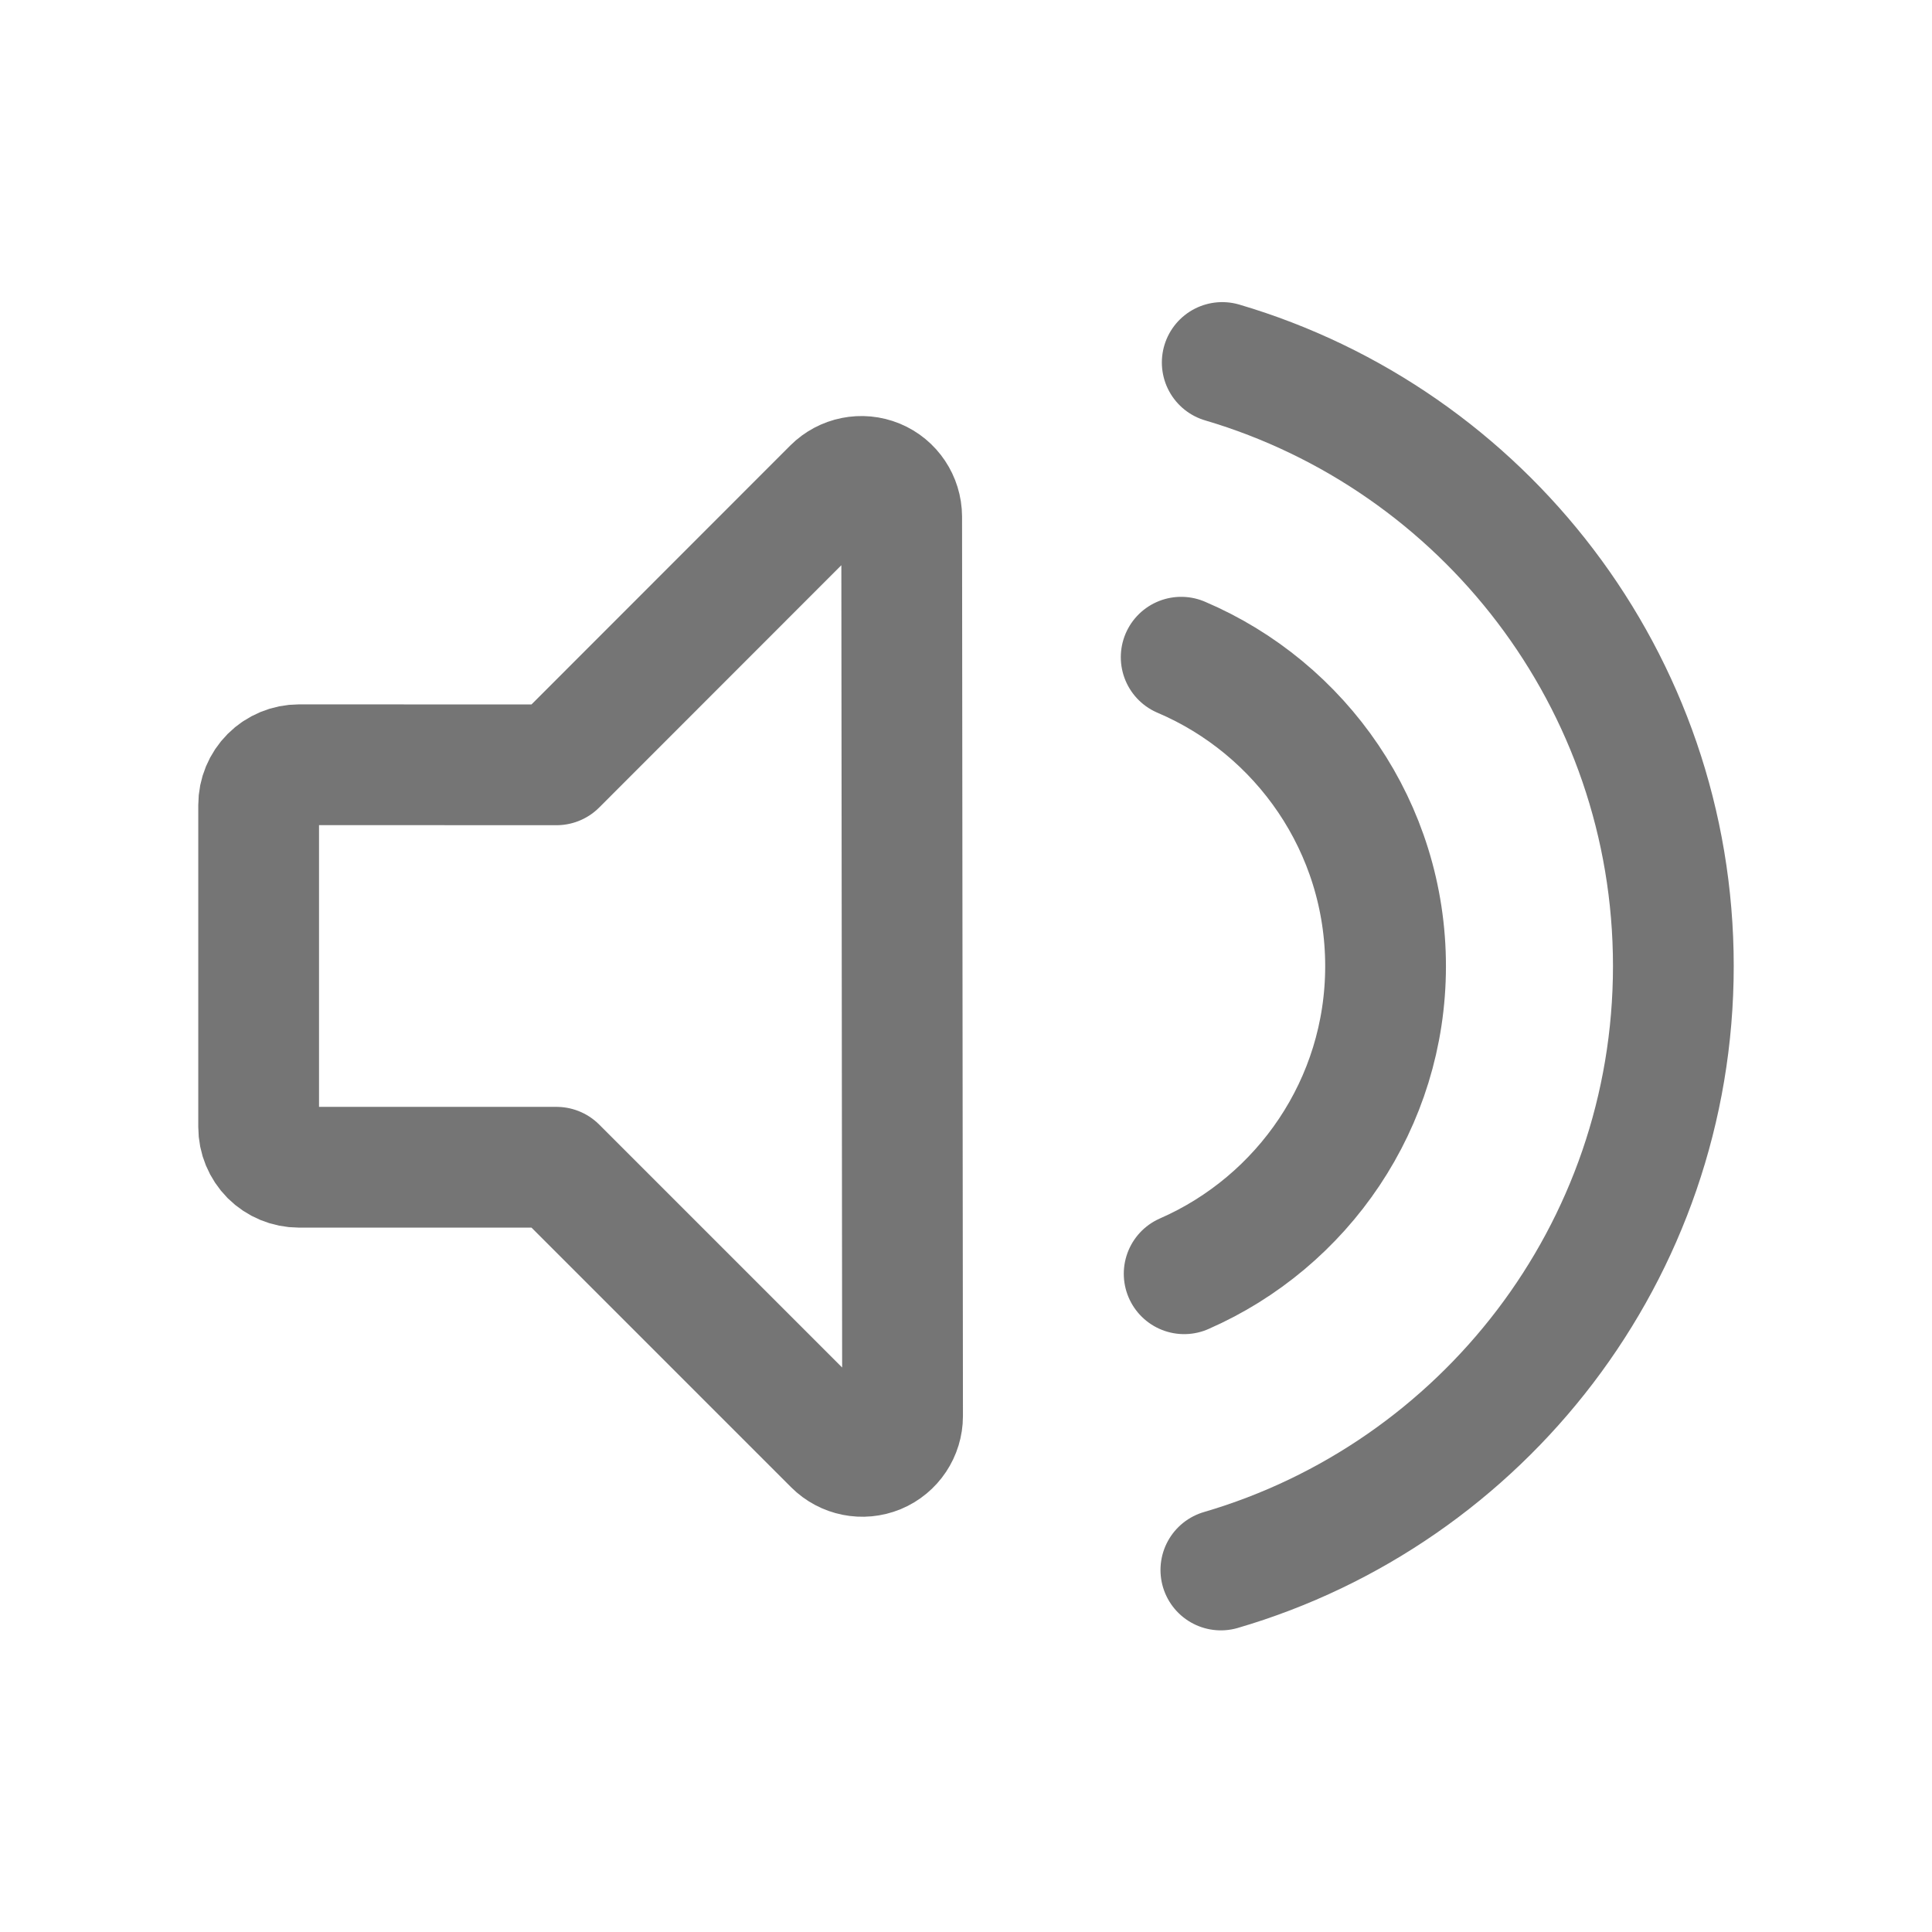 <svg xmlns="http://www.w3.org/2000/svg" fill-rule="evenodd" stroke-linecap="round" stroke-linejoin="round" stroke-miterlimit="1.5" clip-rule="evenodd" viewBox="0 0 24 24">
  <path 
  id="Volume"
  fill="none" 
  stroke="#757575" 
  stroke-width="1.5"
  d="M3.713 9.5c-.132 0-.26.053-.354.147-.093.093-.146.22-.146.353v4c0 .133.053.26.146.354.094.093.221.146.354.146h3.2l3.445 
  3.445c.143.143.358.186.545.109.187-.078.309-.261.309-.463-.003-2.579-.009-8.596-.011-11.173-.001-.202-.123-.385-.309-.462-.187-.077-.402-.034-.545.109-1.25 1.251-3.434 3.436-3.434 
  3.436S4.724 9.5 3.713 9.5z"/>
  
  <path 
  id="High"
  fill="none" 
  stroke="#757575" 
  stroke-width="1.5"
  d="M14.673 8.164c1.492.635 2.539 2.115 2.539 3.838 0 1.708-1.03 3.177-2.502 3.821
  M15.183 4.503c3.238.955 5.604 3.952 
  5.604 7.497 0 3.552-2.375 6.554-5.621 7.503"/>
  
  <path 
  id="Bluetooth"
  visibility="hidden"
  fill="none" 
  stroke="#757575" 
  stroke-width="1.5"
  d="M14.577 8.15l7.585
  7.585L18.39 19.5v-15l3.744 3.706-7.561 7.638"/>
</svg>
